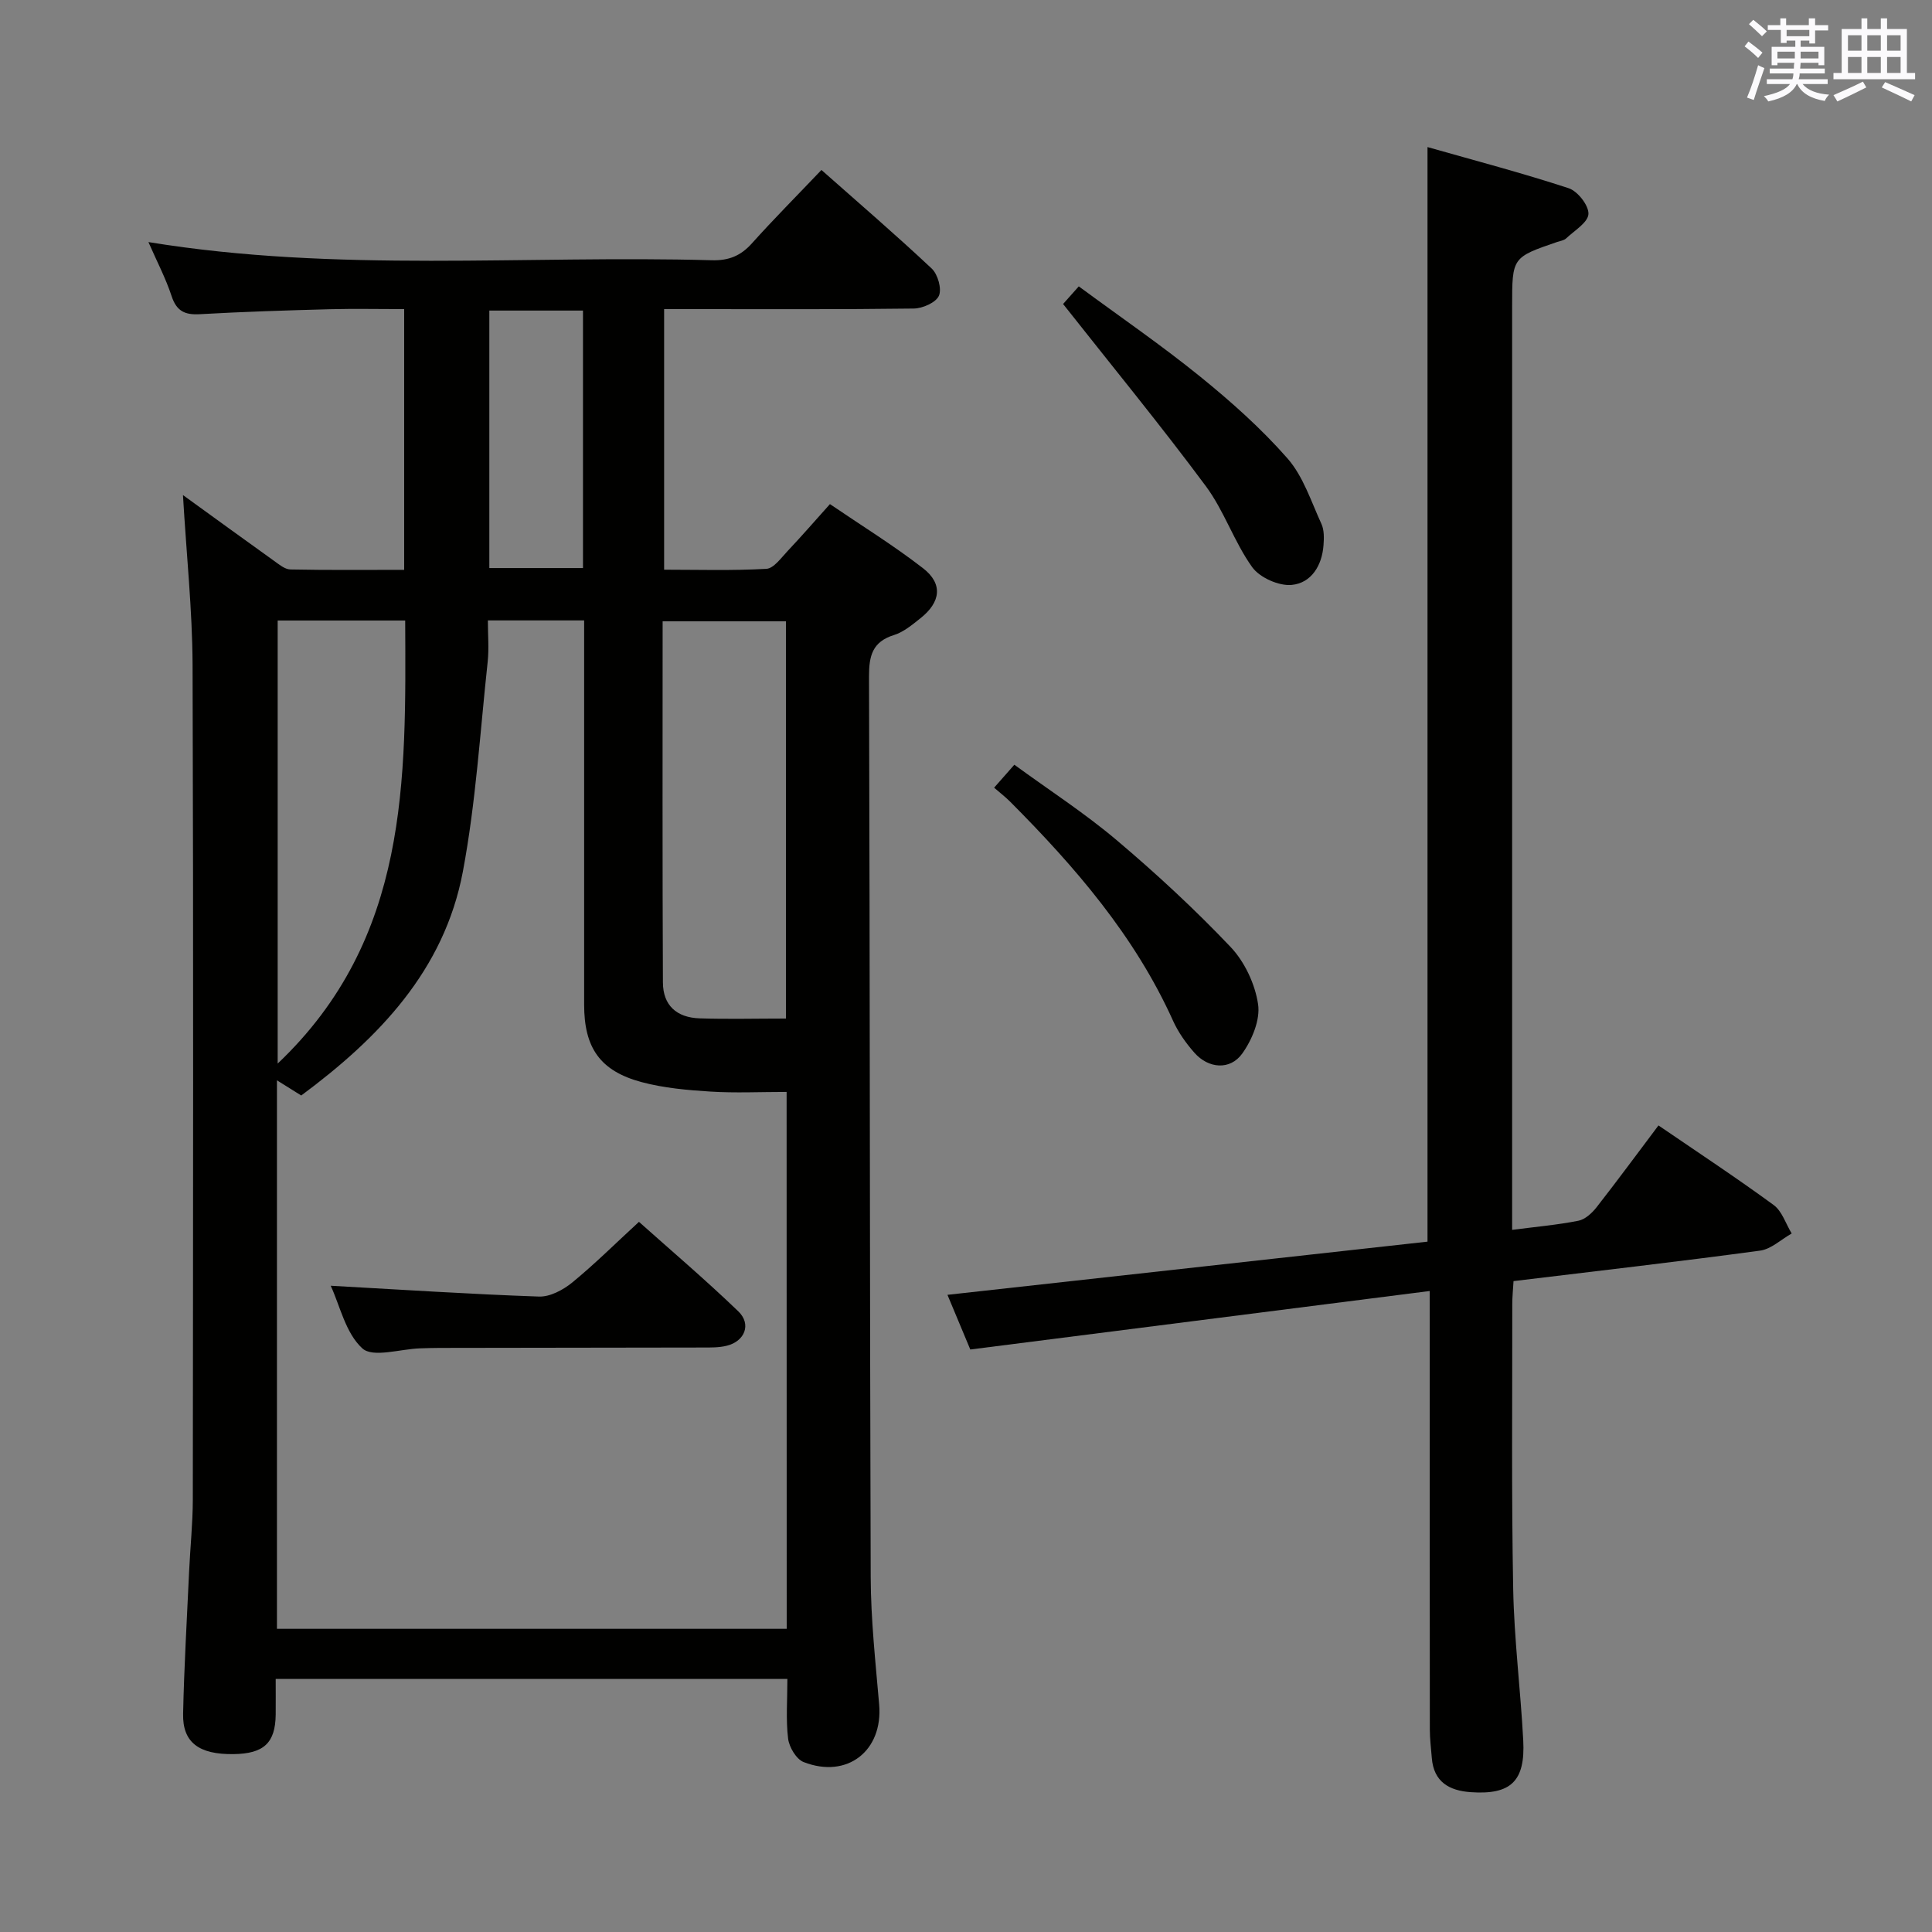 <svg enable-background="new 0 0 400 400" viewBox="0 0 400 400" xmlns="http://www.w3.org/2000/svg"><rect x="0" y="0" width="400" height="400" fill="#808080" stroke="none"/><g fill="#010100"><path d="m37.88 102.5c6.78 4.9 12.78 9.28 18.83 13.6 1.05.75 2.25 1.77 3.4 1.8 7.78.16 15.56.08 23.57.08 0-18.11 0-35.7 0-53.98-5.18 0-10.28-.11-15.37.02-8.98.24-17.96.52-26.92 1.03-3.11.18-4.83-.62-5.86-3.74-1.22-3.71-3.06-7.21-4.8-11.19 39.13 6.39 77.96 2.68 116.65 3.76 3.47.1 5.96-.9 8.27-3.47 4.54-5.06 9.34-9.88 14.42-15.22 7.83 6.93 15.49 13.51 22.84 20.42 1.26 1.19 2.11 4.2 1.48 5.63-.63 1.41-3.37 2.61-5.19 2.64-15.33.2-30.66.12-45.99.12-1.8 0-3.6 0-5.71 0v53.95c7.02 0 14.11.22 21.17-.18 1.54-.09 3.07-2.29 4.41-3.7 2.85-3.02 5.57-6.15 8.75-9.7 6.52 4.44 13.15 8.53 19.28 13.28 4.15 3.22 3.68 7.01-.55 10.36-1.69 1.34-3.47 2.84-5.45 3.46-4.51 1.4-5.2 4.31-5.19 8.62.2 62.15.14 124.3.35 186.46.03 8.79 1 17.59 1.75 26.36.82 9.55-6.58 15.43-15.63 11.91-1.52-.59-3-3.08-3.22-4.85-.48-3.93-.15-7.97-.15-12.37-35.27 0-70.29 0-105.94 0 0 2.51.02 4.95 0 7.39-.07 5.87-2.46 8.1-8.73 8.18-7.16.1-10.57-2.41-10.44-8.35.21-9.81.79-19.61 1.24-29.42.23-4.98.76-9.96.77-14.94.05-57.65.14-115.31-.05-172.96-.06-11.28-1.26-22.55-1.99-35zm124.98 123.57c-5.52 0-10.66.25-15.77-.07-4.78-.3-9.65-.73-14.25-1.96-8.61-2.31-11.9-7.11-11.9-16.03-.01-24.66 0-49.33 0-73.99 0-1.78 0-3.55 0-5.57-6.86 0-13.11 0-19.93 0 0 3.01.25 5.82-.04 8.56-1.57 14.5-2.45 29.15-5.14 43.45-3.86 20.47-17.46 34.48-33.46 46.35-1.86-1.16-3.32-2.07-5.03-3.14v113.56h105.54c-.02-37.04-.02-73.69-.02-111.16zm-.13-15.19c0-27.79 0-54.98 0-82.25-8.62 0-16.96 0-25.54 0 0 25.23-.06 50 .06 74.78.02 4.71 2.8 7.27 7.61 7.43 5.79.19 11.6.04 17.87.04zm-105.24-82.41v91.73c27.24-25.83 26.55-58.69 26.4-91.73-9.18 0-17.74 0-26.4 0zm63.21-64.17c-6.83 0-13.08 0-19.39 0v53.31h19.39c0-17.95 0-35.51 0-53.31z"/><path d="m296 267.29c-32.02 4.08-63.29 8.06-95.11 12.11-1.52-3.64-3.22-7.7-4.73-11.32 33.24-3.68 66.2-7.33 99.39-11.01 0-75.4 0-150.45 0-226.62 9.78 2.78 19.6 5.36 29.23 8.52 1.86.61 4.18 3.58 4.09 5.34-.1 1.77-2.91 3.43-4.62 5.05-.45.42-1.21.52-1.84.73-9.34 3.2-9.34 3.2-9.34 13.35v184.97 6.22c4.95-.64 9.39-1.03 13.73-1.89 1.4-.28 2.82-1.6 3.77-2.81 4.3-5.5 8.44-11.13 12.8-16.92 8.06 5.51 16.09 10.8 23.84 16.47 1.75 1.28 2.52 3.9 3.74 5.9-2.18 1.23-4.25 3.24-6.55 3.55-16.92 2.29-33.88 4.23-51.04 6.31-.11 1.84-.26 3.3-.26 4.77.02 19.66-.18 39.33.19 58.99.2 10.45 1.53 20.88 2.08 31.33.45 8.47-2.58 11.3-10.87 10.72-4.45-.31-7.67-2.12-8.06-7.09-.16-1.98-.41-3.97-.41-5.95-.03-28.16-.02-56.33-.02-84.49-.01-1.81-.01-3.61-.01-6.23z"/><path d="m220.1 62.94c.5-.57 1.59-1.78 3.25-3.65 8.47 6.25 17.05 12.13 25.11 18.66 6.42 5.2 12.68 10.78 18.11 16.97 3.25 3.71 4.88 8.9 7.01 13.53.59 1.27.55 2.94.44 4.41-.3 4.23-2.53 7.85-6.58 8.24-2.66.26-6.63-1.51-8.19-3.68-3.74-5.22-5.79-11.65-9.61-16.79-9.37-12.62-19.35-24.78-29.54-37.69z"/><path d="m205.82 163.08c1.59-1.8 2.67-3.02 4.19-4.75 7.16 5.23 14.54 10 21.2 15.63 8.21 6.94 16.15 14.29 23.55 22.08 2.92 3.07 5.08 7.67 5.71 11.86.49 3.22-1.25 7.4-3.28 10.23-2.52 3.51-7.01 3.11-9.9-.17-1.74-1.97-3.33-4.21-4.41-6.59-7.93-17.59-20.28-31.87-33.71-45.36-.93-.94-1.98-1.75-3.35-2.93z"/><path d="m68.47 266.2c14.69.81 28.9 1.75 43.12 2.24 2.28.08 4.99-1.37 6.86-2.89 4.63-3.79 8.89-8.03 13.84-12.58 6.4 5.72 13.69 11.91 20.57 18.53 2.77 2.67 1.34 6.22-2.43 7.13-1.59.39-3.3.36-4.95.36-18.16.04-36.33.06-54.49.08-1.33 0-2.67.05-4 .09-4.11.13-9.79 2-11.97.01-3.48-3.16-4.65-8.89-6.55-12.97z"/></g><path d="m361.2 9.6.8-1c.9.7 1.9 1.4 2.9 2.3l-.9 1.1c-1-1-2-1.8-2.8-2.4zm.5 10.6c.9-2.1 1.6-4.3 2.3-6.7.4.2.8.4 1.3.6-.7 2.1-1.5 4.3-2.2 6.6zm.4-15.2.9-.9c1 .8 2 1.6 2.8 2.4l-1 1c-.9-.9-1.8-1.7-2.7-2.5zm12.5-1.2h1.2v1.4h2.7v1.1h-2.7v2.7h-1.2v-.6h-1.8v1.3h4.9v3.8h-1.2v-.5h-3.7c0 .4-.1.9-.1 1.2h5.1v1h-5.2c0 .5-.1.9-.2 1.2h6v1h-5.2c1.1 1.3 2.9 2 5.5 2.2-.4.4-.7.8-.9 1.3-2.9-.5-4.8-1.6-5.7-3.5h-.1c-.8 1.7-2.7 2.9-5.9 3.6-.2-.4-.6-.8-.9-1.1 2.8-.6 4.6-1.4 5.4-2.5h-4.8v-1h5.3c.1-.3.2-.7.2-1.2h-4.9v-1h5c0-.4 0-.8.1-1.2h-3.5v.5h-1.2v-3.8h4.9v-1.3h-1.8v.5h-1.2v-2.7h-2.7v-1h2.6v-1.4h1.2v1.4h4.7v-1.4zm-6.6 8.3h3.6c0-.4 0-.9 0-1.4h-3.6zm1.9-4.6h4.7v-1.3h-4.7zm6.6 3.2h-3.7v1.4h3.7z" fill="#fbfafc"/><path d="m385.3 3.8h1.3v2.2h2.8v-2.2h1.3v2.2h4.1v9.1h1.7v1.3h-16.9v-1.3h1.7v-9.1h4.1v-2.2zm.4 13.1.7 1.2c-1.8.9-3.8 1.9-6 2.9-.2-.4-.5-.8-.8-1.3 2.3-1 4.3-1.9 6.1-2.8zm-3.1-6.4h2.8v-3.2h-2.8zm0 4.6h2.8v-3.3h-2.8zm4-4.6h2.8v-3.2h-2.8zm0 4.6h2.8v-3.3h-2.8zm3.7 1.9c2.1.9 4.1 1.8 6.1 2.7l-.7 1.3c-2.2-1.1-4.2-2-6.1-2.9zm3.2-9.7h-2.8v3.2h2.8zm-2.8 7.8h2.8v-3.3h-2.8z" fill="#fbfafc"/></svg>